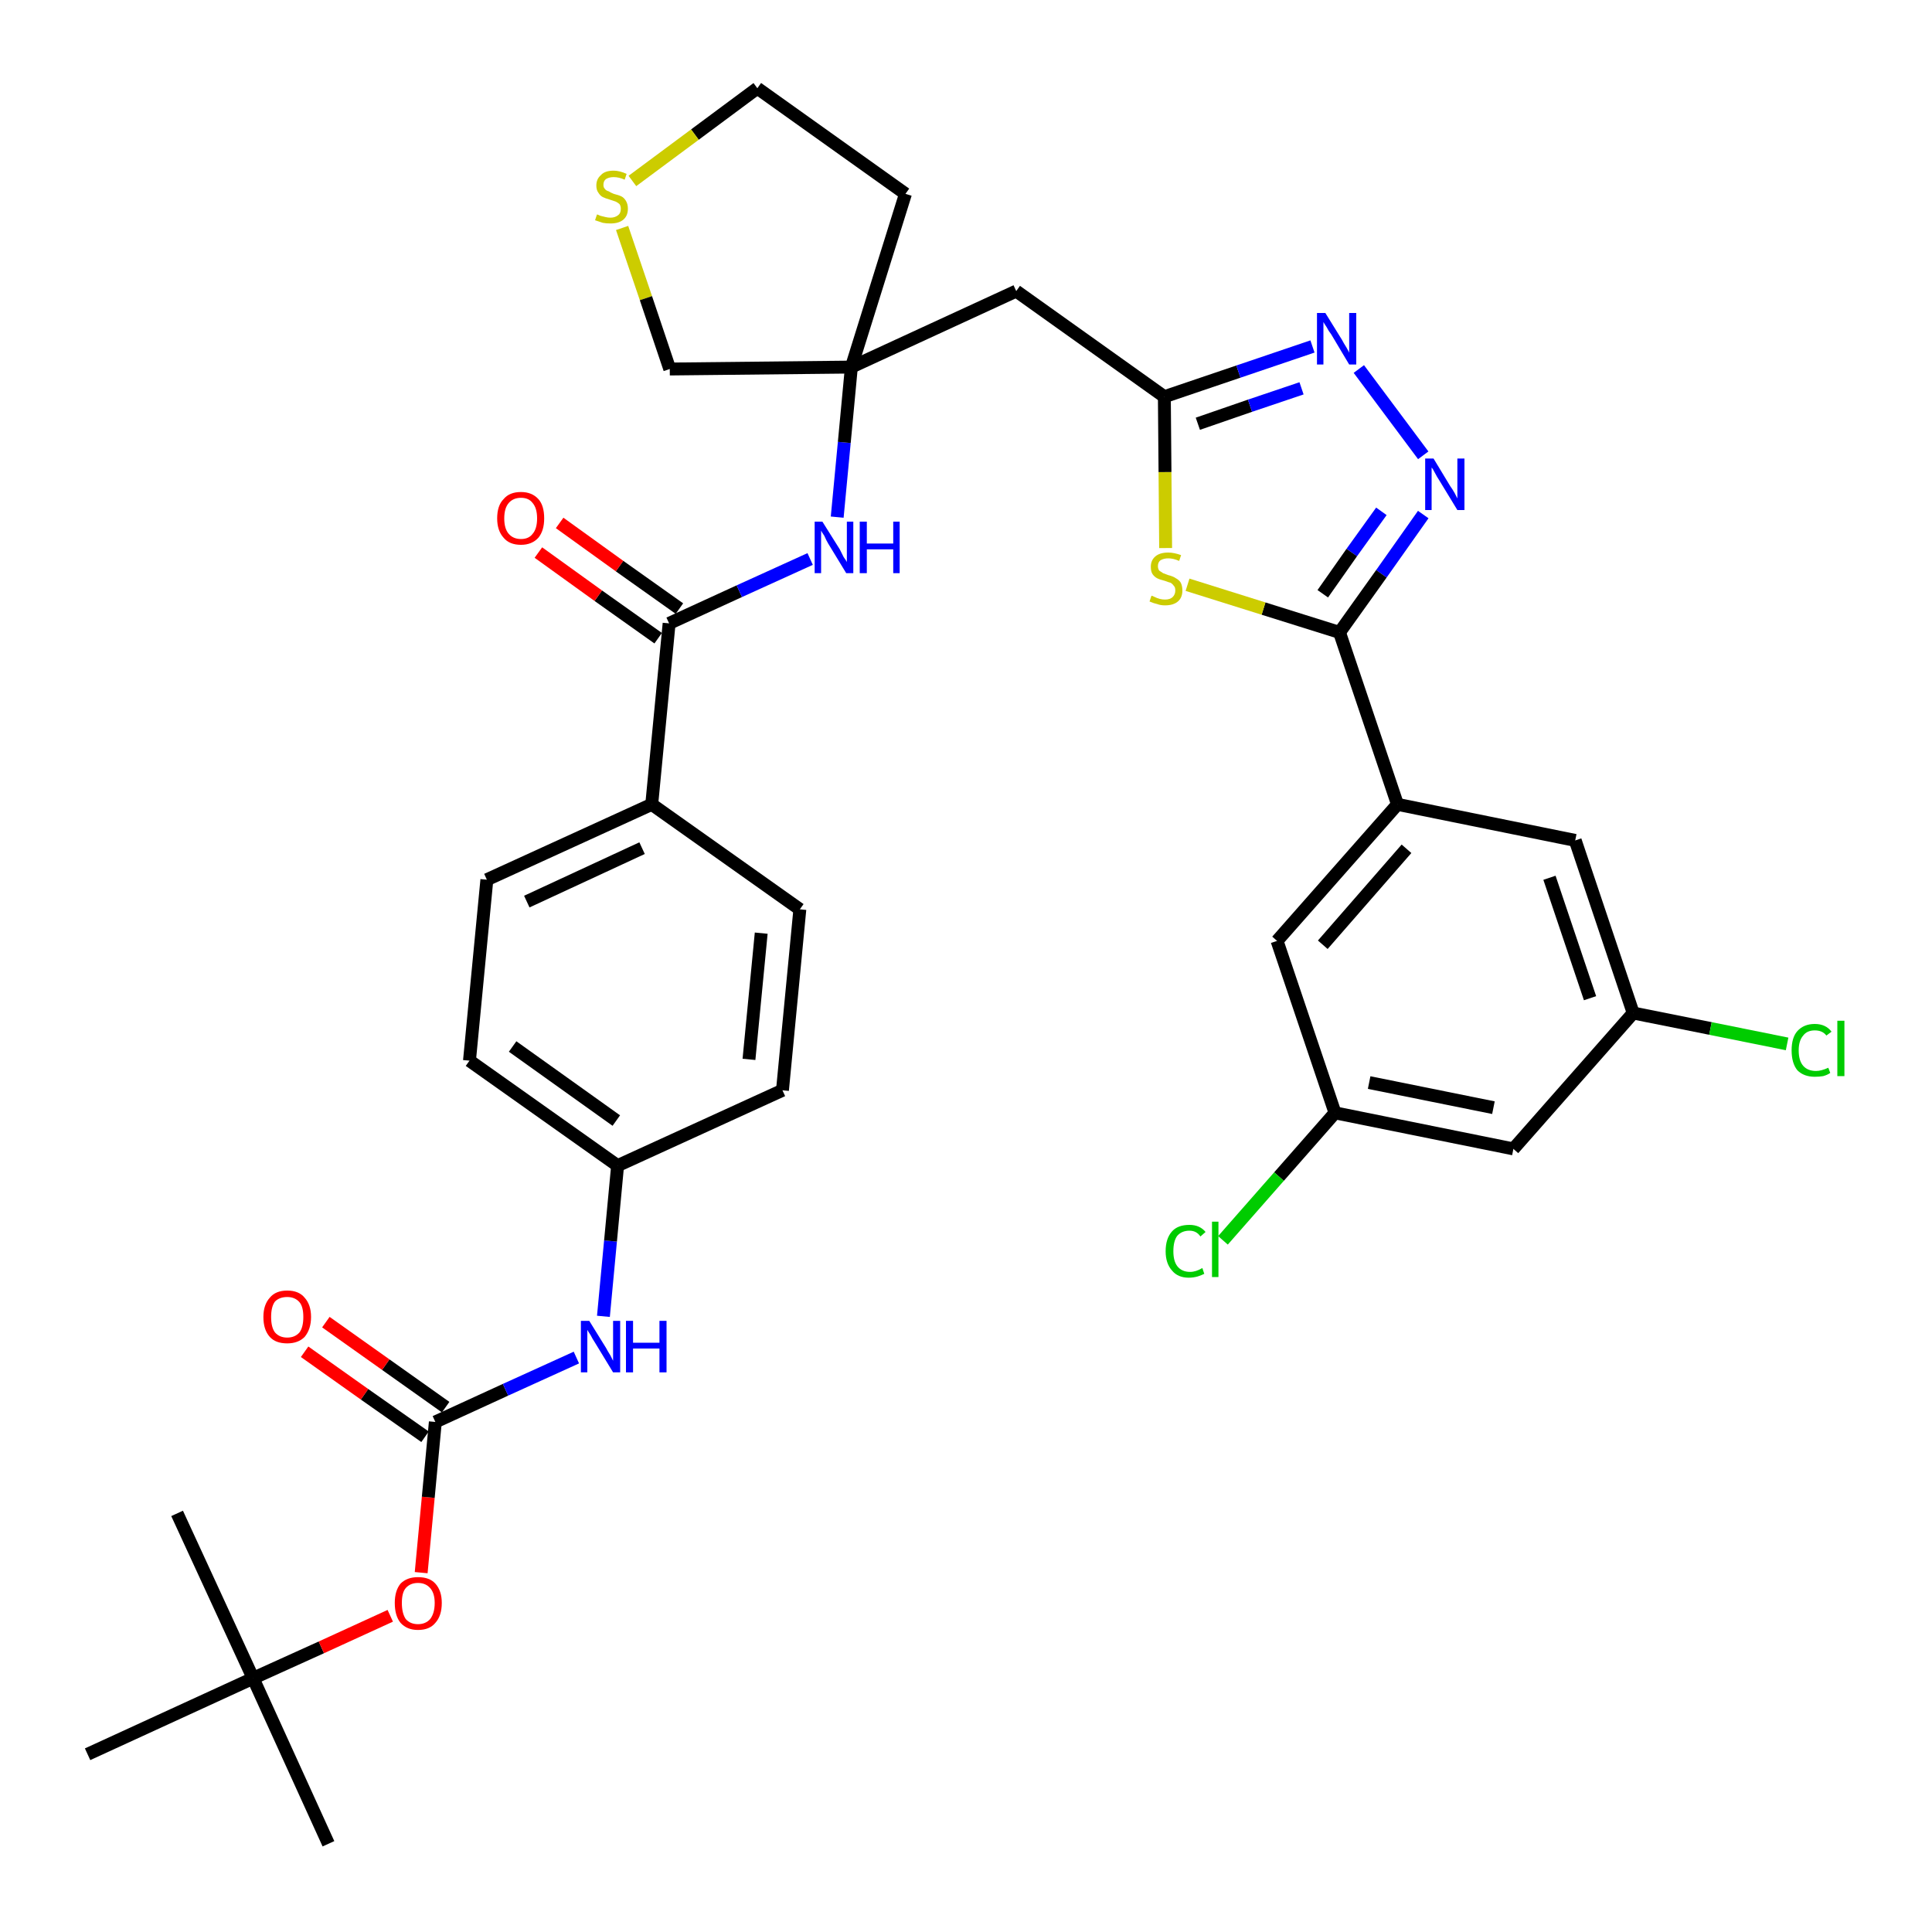 <?xml version='1.0' encoding='iso-8859-1'?>
<svg version='1.1' baseProfile='full'
              xmlns='http://www.w3.org/2000/svg'
                      xmlns:rdkit='http://www.rdkit.org/xml'
                      xmlns:xlink='http://www.w3.org/1999/xlink'
                  xml:space='preserve'
width='300px' height='300px' viewBox='0 0 300 300'>
<!-- END OF HEADER -->
<path class='bond-0 atom-0 atom-1' d='M 51.0,286.3 L 39.3,260.6' style='fill:none;fill-rule:evenodd;stroke:#000000;stroke-width:2.0px;stroke-linecap:butt;stroke-linejoin:miter;stroke-opacity:1' />
<path class='bond-1 atom-1 atom-2' d='M 39.3,260.6 L 27.5,235.0' style='fill:none;fill-rule:evenodd;stroke:#000000;stroke-width:2.0px;stroke-linecap:butt;stroke-linejoin:miter;stroke-opacity:1' />
<path class='bond-2 atom-1 atom-3' d='M 39.3,260.6 L 13.6,272.4' style='fill:none;fill-rule:evenodd;stroke:#000000;stroke-width:2.0px;stroke-linecap:butt;stroke-linejoin:miter;stroke-opacity:1' />
<path class='bond-3 atom-1 atom-4' d='M 39.3,260.6 L 49.9,255.8' style='fill:none;fill-rule:evenodd;stroke:#000000;stroke-width:2.0px;stroke-linecap:butt;stroke-linejoin:miter;stroke-opacity:1' />
<path class='bond-3 atom-1 atom-4' d='M 49.9,255.8 L 60.6,250.9' style='fill:none;fill-rule:evenodd;stroke:#FF0000;stroke-width:2.0px;stroke-linecap:butt;stroke-linejoin:miter;stroke-opacity:1' />
<path class='bond-4 atom-4 atom-5' d='M 65.4,244.2 L 66.5,232.5' style='fill:none;fill-rule:evenodd;stroke:#FF0000;stroke-width:2.0px;stroke-linecap:butt;stroke-linejoin:miter;stroke-opacity:1' />
<path class='bond-4 atom-4 atom-5' d='M 66.5,232.5 L 67.6,220.8' style='fill:none;fill-rule:evenodd;stroke:#000000;stroke-width:2.0px;stroke-linecap:butt;stroke-linejoin:miter;stroke-opacity:1' />
<path class='bond-5 atom-5 atom-6' d='M 69.2,218.5 L 59.9,211.9' style='fill:none;fill-rule:evenodd;stroke:#000000;stroke-width:2.0px;stroke-linecap:butt;stroke-linejoin:miter;stroke-opacity:1' />
<path class='bond-5 atom-5 atom-6' d='M 59.9,211.9 L 50.6,205.3' style='fill:none;fill-rule:evenodd;stroke:#FF0000;stroke-width:2.0px;stroke-linecap:butt;stroke-linejoin:miter;stroke-opacity:1' />
<path class='bond-5 atom-5 atom-6' d='M 66.0,223.1 L 56.6,216.5' style='fill:none;fill-rule:evenodd;stroke:#000000;stroke-width:2.0px;stroke-linecap:butt;stroke-linejoin:miter;stroke-opacity:1' />
<path class='bond-5 atom-5 atom-6' d='M 56.6,216.5 L 47.3,209.9' style='fill:none;fill-rule:evenodd;stroke:#FF0000;stroke-width:2.0px;stroke-linecap:butt;stroke-linejoin:miter;stroke-opacity:1' />
<path class='bond-6 atom-5 atom-7' d='M 67.6,220.8 L 78.5,215.8' style='fill:none;fill-rule:evenodd;stroke:#000000;stroke-width:2.0px;stroke-linecap:butt;stroke-linejoin:miter;stroke-opacity:1' />
<path class='bond-6 atom-5 atom-7' d='M 78.5,215.8 L 89.5,210.8' style='fill:none;fill-rule:evenodd;stroke:#0000FF;stroke-width:2.0px;stroke-linecap:butt;stroke-linejoin:miter;stroke-opacity:1' />
<path class='bond-7 atom-7 atom-8' d='M 93.7,204.4 L 94.8,192.7' style='fill:none;fill-rule:evenodd;stroke:#0000FF;stroke-width:2.0px;stroke-linecap:butt;stroke-linejoin:miter;stroke-opacity:1' />
<path class='bond-7 atom-7 atom-8' d='M 94.8,192.7 L 95.9,181.0' style='fill:none;fill-rule:evenodd;stroke:#000000;stroke-width:2.0px;stroke-linecap:butt;stroke-linejoin:miter;stroke-opacity:1' />
<path class='bond-8 atom-8 atom-9' d='M 95.9,181.0 L 72.9,164.7' style='fill:none;fill-rule:evenodd;stroke:#000000;stroke-width:2.0px;stroke-linecap:butt;stroke-linejoin:miter;stroke-opacity:1' />
<path class='bond-8 atom-8 atom-9' d='M 95.7,174.0 L 79.6,162.5' style='fill:none;fill-rule:evenodd;stroke:#000000;stroke-width:2.0px;stroke-linecap:butt;stroke-linejoin:miter;stroke-opacity:1' />
<path class='bond-35 atom-35 atom-8' d='M 121.5,169.3 L 95.9,181.0' style='fill:none;fill-rule:evenodd;stroke:#000000;stroke-width:2.0px;stroke-linecap:butt;stroke-linejoin:miter;stroke-opacity:1' />
<path class='bond-9 atom-9 atom-10' d='M 72.9,164.7 L 75.6,136.6' style='fill:none;fill-rule:evenodd;stroke:#000000;stroke-width:2.0px;stroke-linecap:butt;stroke-linejoin:miter;stroke-opacity:1' />
<path class='bond-10 atom-10 atom-11' d='M 75.6,136.6 L 101.2,124.9' style='fill:none;fill-rule:evenodd;stroke:#000000;stroke-width:2.0px;stroke-linecap:butt;stroke-linejoin:miter;stroke-opacity:1' />
<path class='bond-10 atom-10 atom-11' d='M 81.8,140.0 L 99.7,131.7' style='fill:none;fill-rule:evenodd;stroke:#000000;stroke-width:2.0px;stroke-linecap:butt;stroke-linejoin:miter;stroke-opacity:1' />
<path class='bond-11 atom-11 atom-12' d='M 101.2,124.9 L 103.9,96.8' style='fill:none;fill-rule:evenodd;stroke:#000000;stroke-width:2.0px;stroke-linecap:butt;stroke-linejoin:miter;stroke-opacity:1' />
<path class='bond-33 atom-11 atom-34' d='M 101.2,124.9 L 124.2,141.2' style='fill:none;fill-rule:evenodd;stroke:#000000;stroke-width:2.0px;stroke-linecap:butt;stroke-linejoin:miter;stroke-opacity:1' />
<path class='bond-12 atom-12 atom-13' d='M 105.5,94.5 L 96.2,87.9' style='fill:none;fill-rule:evenodd;stroke:#000000;stroke-width:2.0px;stroke-linecap:butt;stroke-linejoin:miter;stroke-opacity:1' />
<path class='bond-12 atom-12 atom-13' d='M 96.2,87.9 L 86.9,81.2' style='fill:none;fill-rule:evenodd;stroke:#FF0000;stroke-width:2.0px;stroke-linecap:butt;stroke-linejoin:miter;stroke-opacity:1' />
<path class='bond-12 atom-12 atom-13' d='M 102.2,99.1 L 92.9,92.5' style='fill:none;fill-rule:evenodd;stroke:#000000;stroke-width:2.0px;stroke-linecap:butt;stroke-linejoin:miter;stroke-opacity:1' />
<path class='bond-12 atom-12 atom-13' d='M 92.9,92.5 L 83.6,85.8' style='fill:none;fill-rule:evenodd;stroke:#FF0000;stroke-width:2.0px;stroke-linecap:butt;stroke-linejoin:miter;stroke-opacity:1' />
<path class='bond-13 atom-12 atom-14' d='M 103.9,96.8 L 114.8,91.8' style='fill:none;fill-rule:evenodd;stroke:#000000;stroke-width:2.0px;stroke-linecap:butt;stroke-linejoin:miter;stroke-opacity:1' />
<path class='bond-13 atom-12 atom-14' d='M 114.8,91.8 L 125.8,86.8' style='fill:none;fill-rule:evenodd;stroke:#0000FF;stroke-width:2.0px;stroke-linecap:butt;stroke-linejoin:miter;stroke-opacity:1' />
<path class='bond-14 atom-14 atom-15' d='M 130.0,80.3 L 131.1,68.7' style='fill:none;fill-rule:evenodd;stroke:#0000FF;stroke-width:2.0px;stroke-linecap:butt;stroke-linejoin:miter;stroke-opacity:1' />
<path class='bond-14 atom-14 atom-15' d='M 131.1,68.7 L 132.2,57.0' style='fill:none;fill-rule:evenodd;stroke:#000000;stroke-width:2.0px;stroke-linecap:butt;stroke-linejoin:miter;stroke-opacity:1' />
<path class='bond-15 atom-15 atom-16' d='M 132.2,57.0 L 157.8,45.2' style='fill:none;fill-rule:evenodd;stroke:#000000;stroke-width:2.0px;stroke-linecap:butt;stroke-linejoin:miter;stroke-opacity:1' />
<path class='bond-29 atom-15 atom-30' d='M 132.2,57.0 L 140.6,30.1' style='fill:none;fill-rule:evenodd;stroke:#000000;stroke-width:2.0px;stroke-linecap:butt;stroke-linejoin:miter;stroke-opacity:1' />
<path class='bond-36 atom-33 atom-15' d='M 104.0,57.3 L 132.2,57.0' style='fill:none;fill-rule:evenodd;stroke:#000000;stroke-width:2.0px;stroke-linecap:butt;stroke-linejoin:miter;stroke-opacity:1' />
<path class='bond-16 atom-16 atom-17' d='M 157.8,45.2 L 180.8,61.6' style='fill:none;fill-rule:evenodd;stroke:#000000;stroke-width:2.0px;stroke-linecap:butt;stroke-linejoin:miter;stroke-opacity:1' />
<path class='bond-17 atom-17 atom-18' d='M 180.8,61.6 L 192.3,57.7' style='fill:none;fill-rule:evenodd;stroke:#000000;stroke-width:2.0px;stroke-linecap:butt;stroke-linejoin:miter;stroke-opacity:1' />
<path class='bond-17 atom-17 atom-18' d='M 192.3,57.7 L 203.8,53.8' style='fill:none;fill-rule:evenodd;stroke:#0000FF;stroke-width:2.0px;stroke-linecap:butt;stroke-linejoin:miter;stroke-opacity:1' />
<path class='bond-17 atom-17 atom-18' d='M 186.0,65.8 L 194.1,63.0' style='fill:none;fill-rule:evenodd;stroke:#000000;stroke-width:2.0px;stroke-linecap:butt;stroke-linejoin:miter;stroke-opacity:1' />
<path class='bond-17 atom-17 atom-18' d='M 194.1,63.0 L 202.1,60.3' style='fill:none;fill-rule:evenodd;stroke:#0000FF;stroke-width:2.0px;stroke-linecap:butt;stroke-linejoin:miter;stroke-opacity:1' />
<path class='bond-37 atom-29 atom-17' d='M 181.0,85.1 L 180.9,73.3' style='fill:none;fill-rule:evenodd;stroke:#CCCC00;stroke-width:2.0px;stroke-linecap:butt;stroke-linejoin:miter;stroke-opacity:1' />
<path class='bond-37 atom-29 atom-17' d='M 180.9,73.3 L 180.8,61.6' style='fill:none;fill-rule:evenodd;stroke:#000000;stroke-width:2.0px;stroke-linecap:butt;stroke-linejoin:miter;stroke-opacity:1' />
<path class='bond-18 atom-18 atom-19' d='M 211.0,57.3 L 221.0,70.7' style='fill:none;fill-rule:evenodd;stroke:#0000FF;stroke-width:2.0px;stroke-linecap:butt;stroke-linejoin:miter;stroke-opacity:1' />
<path class='bond-19 atom-19 atom-20' d='M 221.0,79.9 L 214.5,89.1' style='fill:none;fill-rule:evenodd;stroke:#0000FF;stroke-width:2.0px;stroke-linecap:butt;stroke-linejoin:miter;stroke-opacity:1' />
<path class='bond-19 atom-19 atom-20' d='M 214.5,89.1 L 208.0,98.2' style='fill:none;fill-rule:evenodd;stroke:#000000;stroke-width:2.0px;stroke-linecap:butt;stroke-linejoin:miter;stroke-opacity:1' />
<path class='bond-19 atom-19 atom-20' d='M 214.5,79.4 L 209.9,85.8' style='fill:none;fill-rule:evenodd;stroke:#0000FF;stroke-width:2.0px;stroke-linecap:butt;stroke-linejoin:miter;stroke-opacity:1' />
<path class='bond-19 atom-19 atom-20' d='M 209.9,85.8 L 205.4,92.2' style='fill:none;fill-rule:evenodd;stroke:#000000;stroke-width:2.0px;stroke-linecap:butt;stroke-linejoin:miter;stroke-opacity:1' />
<path class='bond-20 atom-20 atom-21' d='M 208.0,98.2 L 217.0,124.9' style='fill:none;fill-rule:evenodd;stroke:#000000;stroke-width:2.0px;stroke-linecap:butt;stroke-linejoin:miter;stroke-opacity:1' />
<path class='bond-28 atom-20 atom-29' d='M 208.0,98.2 L 196.2,94.5' style='fill:none;fill-rule:evenodd;stroke:#000000;stroke-width:2.0px;stroke-linecap:butt;stroke-linejoin:miter;stroke-opacity:1' />
<path class='bond-28 atom-20 atom-29' d='M 196.2,94.5 L 184.4,90.8' style='fill:none;fill-rule:evenodd;stroke:#CCCC00;stroke-width:2.0px;stroke-linecap:butt;stroke-linejoin:miter;stroke-opacity:1' />
<path class='bond-21 atom-21 atom-22' d='M 217.0,124.9 L 198.3,146.1' style='fill:none;fill-rule:evenodd;stroke:#000000;stroke-width:2.0px;stroke-linecap:butt;stroke-linejoin:miter;stroke-opacity:1' />
<path class='bond-21 atom-21 atom-22' d='M 218.4,131.8 L 205.4,146.7' style='fill:none;fill-rule:evenodd;stroke:#000000;stroke-width:2.0px;stroke-linecap:butt;stroke-linejoin:miter;stroke-opacity:1' />
<path class='bond-38 atom-28 atom-21' d='M 244.6,130.5 L 217.0,124.9' style='fill:none;fill-rule:evenodd;stroke:#000000;stroke-width:2.0px;stroke-linecap:butt;stroke-linejoin:miter;stroke-opacity:1' />
<path class='bond-22 atom-22 atom-23' d='M 198.3,146.1 L 207.3,172.8' style='fill:none;fill-rule:evenodd;stroke:#000000;stroke-width:2.0px;stroke-linecap:butt;stroke-linejoin:miter;stroke-opacity:1' />
<path class='bond-23 atom-23 atom-24' d='M 207.3,172.8 L 198.6,182.7' style='fill:none;fill-rule:evenodd;stroke:#000000;stroke-width:2.0px;stroke-linecap:butt;stroke-linejoin:miter;stroke-opacity:1' />
<path class='bond-23 atom-23 atom-24' d='M 198.6,182.7 L 189.9,192.6' style='fill:none;fill-rule:evenodd;stroke:#00CC00;stroke-width:2.0px;stroke-linecap:butt;stroke-linejoin:miter;stroke-opacity:1' />
<path class='bond-24 atom-23 atom-25' d='M 207.3,172.8 L 235.0,178.4' style='fill:none;fill-rule:evenodd;stroke:#000000;stroke-width:2.0px;stroke-linecap:butt;stroke-linejoin:miter;stroke-opacity:1' />
<path class='bond-24 atom-23 atom-25' d='M 212.6,168.1 L 231.9,172.0' style='fill:none;fill-rule:evenodd;stroke:#000000;stroke-width:2.0px;stroke-linecap:butt;stroke-linejoin:miter;stroke-opacity:1' />
<path class='bond-25 atom-25 atom-26' d='M 235.0,178.4 L 253.6,157.3' style='fill:none;fill-rule:evenodd;stroke:#000000;stroke-width:2.0px;stroke-linecap:butt;stroke-linejoin:miter;stroke-opacity:1' />
<path class='bond-26 atom-26 atom-27' d='M 253.6,157.3 L 265.6,159.7' style='fill:none;fill-rule:evenodd;stroke:#000000;stroke-width:2.0px;stroke-linecap:butt;stroke-linejoin:miter;stroke-opacity:1' />
<path class='bond-26 atom-26 atom-27' d='M 265.6,159.7 L 277.5,162.1' style='fill:none;fill-rule:evenodd;stroke:#00CC00;stroke-width:2.0px;stroke-linecap:butt;stroke-linejoin:miter;stroke-opacity:1' />
<path class='bond-27 atom-26 atom-28' d='M 253.6,157.3 L 244.6,130.5' style='fill:none;fill-rule:evenodd;stroke:#000000;stroke-width:2.0px;stroke-linecap:butt;stroke-linejoin:miter;stroke-opacity:1' />
<path class='bond-27 atom-26 atom-28' d='M 246.9,155.0 L 240.6,136.3' style='fill:none;fill-rule:evenodd;stroke:#000000;stroke-width:2.0px;stroke-linecap:butt;stroke-linejoin:miter;stroke-opacity:1' />
<path class='bond-30 atom-30 atom-31' d='M 140.6,30.1 L 117.6,13.7' style='fill:none;fill-rule:evenodd;stroke:#000000;stroke-width:2.0px;stroke-linecap:butt;stroke-linejoin:miter;stroke-opacity:1' />
<path class='bond-31 atom-31 atom-32' d='M 117.6,13.7 L 107.9,20.9' style='fill:none;fill-rule:evenodd;stroke:#000000;stroke-width:2.0px;stroke-linecap:butt;stroke-linejoin:miter;stroke-opacity:1' />
<path class='bond-31 atom-31 atom-32' d='M 107.9,20.9 L 98.2,28.1' style='fill:none;fill-rule:evenodd;stroke:#CCCC00;stroke-width:2.0px;stroke-linecap:butt;stroke-linejoin:miter;stroke-opacity:1' />
<path class='bond-32 atom-32 atom-33' d='M 96.6,35.4 L 100.3,46.3' style='fill:none;fill-rule:evenodd;stroke:#CCCC00;stroke-width:2.0px;stroke-linecap:butt;stroke-linejoin:miter;stroke-opacity:1' />
<path class='bond-32 atom-32 atom-33' d='M 100.3,46.3 L 104.0,57.3' style='fill:none;fill-rule:evenodd;stroke:#000000;stroke-width:2.0px;stroke-linecap:butt;stroke-linejoin:miter;stroke-opacity:1' />
<path class='bond-34 atom-34 atom-35' d='M 124.2,141.2 L 121.5,169.3' style='fill:none;fill-rule:evenodd;stroke:#000000;stroke-width:2.0px;stroke-linecap:butt;stroke-linejoin:miter;stroke-opacity:1' />
<path class='bond-34 atom-34 atom-35' d='M 118.2,144.9 L 116.3,164.5' style='fill:none;fill-rule:evenodd;stroke:#000000;stroke-width:2.0px;stroke-linecap:butt;stroke-linejoin:miter;stroke-opacity:1' />
<path  class='atom-4' d='M 61.3 248.9
Q 61.3 247.0, 62.2 245.9
Q 63.2 244.9, 64.9 244.9
Q 66.7 244.9, 67.6 245.9
Q 68.6 247.0, 68.6 248.9
Q 68.6 250.9, 67.6 252.0
Q 66.7 253.1, 64.9 253.1
Q 63.2 253.1, 62.2 252.0
Q 61.3 250.9, 61.3 248.9
M 64.9 252.2
Q 66.1 252.2, 66.8 251.4
Q 67.5 250.5, 67.5 248.9
Q 67.5 247.4, 66.8 246.6
Q 66.1 245.8, 64.9 245.8
Q 63.7 245.8, 63.0 246.6
Q 62.4 247.3, 62.4 248.9
Q 62.4 250.5, 63.0 251.4
Q 63.7 252.2, 64.9 252.2
' fill='#FF0000'/>
<path  class='atom-6' d='M 40.9 204.5
Q 40.9 202.6, 41.9 201.5
Q 42.8 200.4, 44.6 200.4
Q 46.4 200.4, 47.3 201.5
Q 48.3 202.6, 48.3 204.5
Q 48.3 206.4, 47.3 207.6
Q 46.3 208.6, 44.6 208.6
Q 42.8 208.6, 41.9 207.6
Q 40.9 206.5, 40.9 204.5
M 44.6 207.7
Q 45.8 207.7, 46.5 206.9
Q 47.1 206.1, 47.1 204.5
Q 47.1 202.9, 46.5 202.2
Q 45.8 201.4, 44.6 201.4
Q 43.4 201.4, 42.7 202.1
Q 42.1 202.9, 42.1 204.5
Q 42.1 206.1, 42.7 206.9
Q 43.4 207.7, 44.6 207.7
' fill='#FF0000'/>
<path  class='atom-7' d='M 91.5 205.1
L 94.1 209.3
Q 94.3 209.7, 94.8 210.5
Q 95.2 211.3, 95.2 211.3
L 95.2 205.1
L 96.3 205.1
L 96.3 213.1
L 95.2 213.1
L 92.4 208.5
Q 92.0 207.9, 91.7 207.3
Q 91.3 206.7, 91.2 206.5
L 91.2 213.1
L 90.2 213.1
L 90.2 205.1
L 91.5 205.1
' fill='#0000FF'/>
<path  class='atom-7' d='M 97.2 205.1
L 98.3 205.1
L 98.3 208.5
L 102.4 208.5
L 102.4 205.1
L 103.5 205.1
L 103.5 213.1
L 102.4 213.1
L 102.4 209.4
L 98.3 209.4
L 98.3 213.1
L 97.2 213.1
L 97.2 205.1
' fill='#0000FF'/>
<path  class='atom-13' d='M 77.2 80.5
Q 77.2 78.5, 78.2 77.5
Q 79.1 76.4, 80.9 76.4
Q 82.6 76.4, 83.6 77.5
Q 84.5 78.5, 84.5 80.5
Q 84.5 82.4, 83.6 83.5
Q 82.6 84.6, 80.9 84.6
Q 79.1 84.6, 78.2 83.5
Q 77.2 82.4, 77.2 80.5
M 80.9 83.7
Q 82.1 83.7, 82.7 82.9
Q 83.4 82.1, 83.4 80.5
Q 83.4 78.9, 82.7 78.1
Q 82.1 77.3, 80.9 77.3
Q 79.7 77.3, 79.0 78.1
Q 78.3 78.9, 78.3 80.5
Q 78.3 82.1, 79.0 82.9
Q 79.7 83.7, 80.9 83.7
' fill='#FF0000'/>
<path  class='atom-14' d='M 127.7 81.0
L 130.4 85.3
Q 130.6 85.7, 131.0 86.5
Q 131.5 87.2, 131.5 87.3
L 131.5 81.0
L 132.5 81.0
L 132.5 89.0
L 131.4 89.0
L 128.6 84.4
Q 128.3 83.9, 128.0 83.2
Q 127.6 82.6, 127.5 82.4
L 127.5 89.0
L 126.5 89.0
L 126.5 81.0
L 127.7 81.0
' fill='#0000FF'/>
<path  class='atom-14' d='M 133.5 81.0
L 134.6 81.0
L 134.6 84.4
L 138.7 84.4
L 138.7 81.0
L 139.7 81.0
L 139.7 89.0
L 138.7 89.0
L 138.7 85.3
L 134.6 85.3
L 134.6 89.0
L 133.5 89.0
L 133.5 81.0
' fill='#0000FF'/>
<path  class='atom-18' d='M 205.8 48.6
L 208.4 52.8
Q 208.6 53.2, 209.1 54.0
Q 209.5 54.7, 209.5 54.8
L 209.5 48.6
L 210.6 48.6
L 210.6 56.6
L 209.5 56.6
L 206.7 51.9
Q 206.3 51.4, 206.0 50.8
Q 205.6 50.2, 205.5 50.0
L 205.5 56.6
L 204.5 56.6
L 204.5 48.6
L 205.8 48.6
' fill='#0000FF'/>
<path  class='atom-19' d='M 222.6 71.2
L 225.2 75.5
Q 225.5 75.9, 225.9 76.6
Q 226.3 77.4, 226.3 77.4
L 226.3 71.2
L 227.4 71.2
L 227.4 79.2
L 226.3 79.2
L 223.5 74.6
Q 223.1 74.0, 222.8 73.4
Q 222.5 72.8, 222.3 72.6
L 222.3 79.2
L 221.3 79.2
L 221.3 71.2
L 222.6 71.2
' fill='#0000FF'/>
<path  class='atom-24' d='M 181.0 194.3
Q 181.0 192.3, 182.0 191.2
Q 182.9 190.2, 184.7 190.2
Q 186.3 190.2, 187.2 191.3
L 186.4 192.0
Q 185.8 191.1, 184.7 191.1
Q 183.5 191.1, 182.8 191.9
Q 182.2 192.7, 182.2 194.3
Q 182.2 195.8, 182.8 196.6
Q 183.5 197.5, 184.8 197.5
Q 185.7 197.5, 186.7 196.9
L 187.0 197.8
Q 186.6 198.0, 186.0 198.2
Q 185.3 198.4, 184.6 198.4
Q 182.9 198.4, 182.0 197.3
Q 181.0 196.2, 181.0 194.3
' fill='#00CC00'/>
<path  class='atom-24' d='M 188.2 189.7
L 189.2 189.7
L 189.2 198.3
L 188.2 198.3
L 188.2 189.7
' fill='#00CC00'/>
<path  class='atom-27' d='M 278.2 163.1
Q 278.2 161.1, 279.1 160.1
Q 280.1 159.0, 281.8 159.0
Q 283.5 159.0, 284.4 160.2
L 283.6 160.8
Q 283.0 160.0, 281.8 160.0
Q 280.6 160.0, 280.0 160.8
Q 279.3 161.6, 279.3 163.1
Q 279.3 164.7, 280.0 165.5
Q 280.7 166.3, 282.0 166.3
Q 282.8 166.3, 283.9 165.8
L 284.2 166.6
Q 283.8 166.9, 283.1 167.1
Q 282.5 167.2, 281.8 167.2
Q 280.1 167.2, 279.1 166.2
Q 278.2 165.1, 278.2 163.1
' fill='#00CC00'/>
<path  class='atom-27' d='M 285.3 158.5
L 286.4 158.5
L 286.4 167.1
L 285.3 167.1
L 285.3 158.5
' fill='#00CC00'/>
<path  class='atom-29' d='M 178.8 92.5
Q 178.9 92.5, 179.3 92.7
Q 179.7 92.9, 180.1 93.0
Q 180.5 93.1, 180.9 93.1
Q 181.7 93.1, 182.1 92.7
Q 182.5 92.3, 182.5 91.7
Q 182.5 91.2, 182.3 91.0
Q 182.1 90.7, 181.8 90.5
Q 181.4 90.4, 180.9 90.2
Q 180.1 90.0, 179.7 89.8
Q 179.3 89.6, 179.0 89.2
Q 178.7 88.8, 178.7 88.0
Q 178.7 87.0, 179.4 86.4
Q 180.1 85.8, 181.4 85.8
Q 182.3 85.8, 183.4 86.2
L 183.1 87.1
Q 182.2 86.7, 181.4 86.7
Q 180.7 86.7, 180.2 87.0
Q 179.8 87.3, 179.8 87.9
Q 179.8 88.3, 180.0 88.6
Q 180.3 88.8, 180.6 89.0
Q 180.9 89.1, 181.4 89.3
Q 182.2 89.5, 182.6 89.8
Q 183.0 90.0, 183.3 90.4
Q 183.6 90.9, 183.6 91.7
Q 183.6 92.8, 182.9 93.4
Q 182.2 94.0, 180.9 94.0
Q 180.2 94.0, 179.7 93.8
Q 179.2 93.7, 178.5 93.4
L 178.8 92.5
' fill='#CCCC00'/>
<path  class='atom-32' d='M 92.7 33.3
Q 92.8 33.3, 93.2 33.5
Q 93.6 33.6, 94.0 33.7
Q 94.4 33.8, 94.8 33.8
Q 95.5 33.8, 96.0 33.4
Q 96.4 33.1, 96.4 32.4
Q 96.4 32.0, 96.2 31.7
Q 96.0 31.5, 95.6 31.3
Q 95.3 31.2, 94.7 31.0
Q 94.0 30.8, 93.6 30.6
Q 93.2 30.4, 92.9 29.9
Q 92.6 29.5, 92.6 28.8
Q 92.6 27.8, 93.3 27.2
Q 93.9 26.5, 95.3 26.5
Q 96.2 26.5, 97.3 27.0
L 97.0 27.9
Q 96.1 27.5, 95.3 27.5
Q 94.6 27.5, 94.1 27.8
Q 93.7 28.1, 93.7 28.7
Q 93.7 29.1, 93.9 29.3
Q 94.1 29.6, 94.5 29.7
Q 94.8 29.9, 95.3 30.1
Q 96.1 30.3, 96.5 30.5
Q 96.9 30.7, 97.2 31.2
Q 97.5 31.7, 97.5 32.4
Q 97.5 33.5, 96.8 34.1
Q 96.1 34.7, 94.8 34.7
Q 94.1 34.7, 93.6 34.6
Q 93.0 34.4, 92.4 34.2
L 92.7 33.3
' fill='#CCCC00'/>
</svg>
